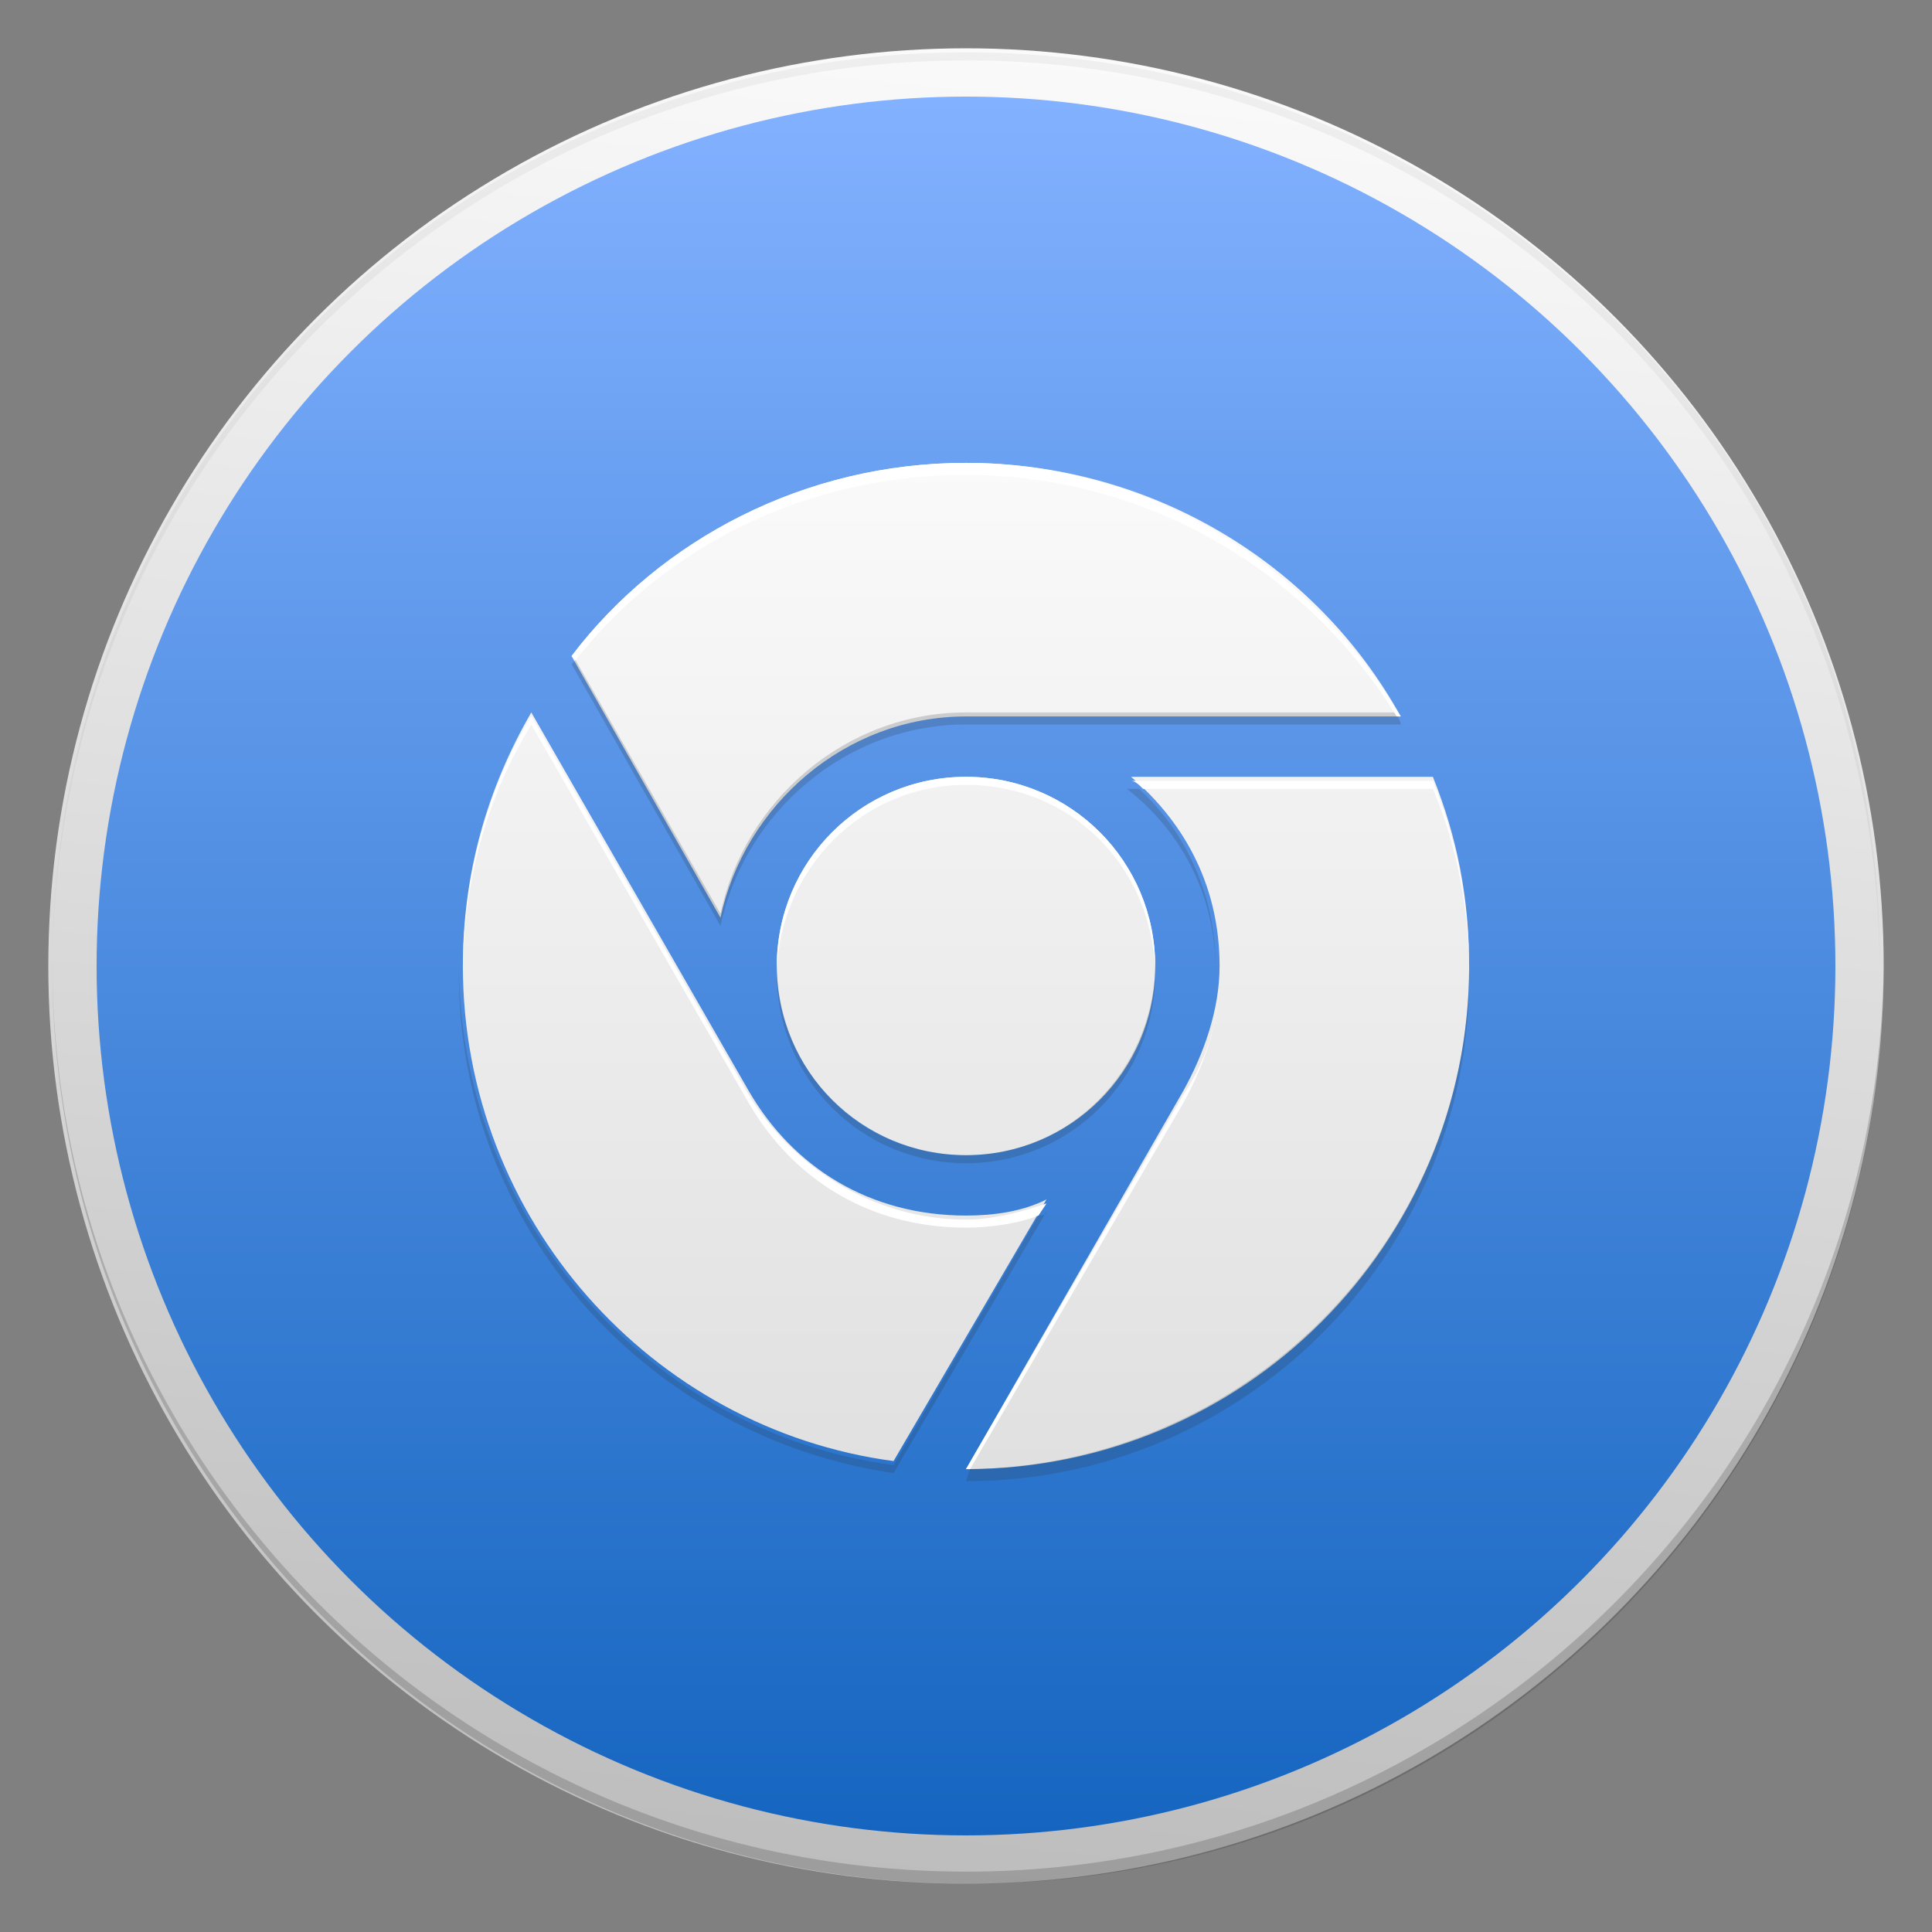 <?xml version="1.0" encoding="utf-8"?>
<!-- Generator: Adobe Illustrator 18.1.1, SVG Export Plug-In . SVG Version: 6.00 Build 0)  -->
<svg version="1.1" id="Layer_1" xmlns="http://www.w3.org/2000/svg" xmlns:xlink="http://www.w3.org/1999/xlink" x="0px" y="0px"
	 viewBox="0 0 48 48" enable-background="new 0 0 48 48" xml:space="preserve">
<rect x="0" y="0" width="48" height="48" fill="#808080" stroke="none"/>
<g id="Outter_Circle_1_">
	<linearGradient id="Outter_Circle_2_" gradientUnits="userSpaceOnUse" x1="26.378" y1="1.373" x2="21.622" y2="46.627">
		<stop  offset="0" style="stop-color:#FAFAFA"/>
		<stop  offset="1" style="stop-color:#BDBDBD"/>
	</linearGradient>
	<circle id="Outter_Circle" fill="url(#Outter_Circle_2_)" cx="24" cy="24" r="22.8"/>
	<g>
		<path id="Circle_Shade" opacity="0.2" fill="#202020" d="M24,46.5c-12.5,0-22.7-10.1-22.7-22.6c0,0,0,0.1,0,0.1
			c0,12.6,10.2,22.8,22.8,22.8S46.8,36.6,46.8,24c0,0,0-0.1,0-0.1C46.7,36.4,36.5,46.5,24,46.5z"/>
		<path id="Circle_Tint" opacity="5.000000e-002" fill="#202020" d="M24,1.5c12.5,0,22.7,10.1,22.7,22.6c0,0,0-0.1,0-0.1
			C46.8,11.4,36.6,1.3,24,1.3S1.3,11.4,1.3,24c0,0,0,0.1,0,0.1C1.3,11.6,11.5,1.5,24,1.5z"/>
	</g>
</g>
<linearGradient id="Inner_Circle_1_" gradientUnits="userSpaceOnUse" x1="24" y1="2.435" x2="24" y2="45.565">
	<stop  offset="0" style="stop-color:#82B1FF"/>
	<stop  offset="1" style="stop-color:#1565C0"/>
</linearGradient>
<circle id="Inner_Circle" fill="url(#Inner_Circle_1_)" cx="24" cy="24" r="21.6"/>
<linearGradient id="Glyph_1_" gradientUnits="userSpaceOnUse" x1="24" y1="11.5" x2="24" y2="36.5">
	<stop  offset="0" style="stop-color:#FAFAFA"/>
	<stop  offset="1" style="stop-color:#E0E0E0"/>
</linearGradient>
<path id="Glyph" fill="url(#Glyph_1_)" d="M24,36.5l5.4-9.4h0c0.5-0.9,0.9-2,0.9-3.1c0-1.9-0.8-3.5-2.2-4.7h7.5
	c0.6,1.5,0.9,3,0.9,4.7C36.5,30.9,30.9,36.5,24,36.5 M11.5,24c0-2.3,0.6-4.4,1.7-6.3l5.4,9.4h0c1.1,1.9,3,3.1,5.4,3.1
	c0.7,0,1.4-0.1,2-0.4l-3.8,6.5C16.2,35.5,11.5,30.3,11.5,24 M28.7,24c0,2.6-2.1,4.7-4.7,4.7s-4.7-2.1-4.7-4.7s2.1-4.7,4.7-4.7
	S28.7,21.4,28.7,24 M24,11.5c4.6,0,8.7,2.5,10.8,6.3H24c-3,0-5.5,2.2-6.1,5l-3.7-6.5C16.4,13.4,20,11.5,24,11.5"/>
<g id="Drop_Shadow" opacity="0.2">
	<path fill="#263238" d="M30.2,24.1c0,0,0-0.1,0-0.1c0-1.7-0.7-3.3-1.9-4.4h-0.3C29.4,20.7,30.2,22.3,30.2,24.1z"/>
	<path fill="#263238" d="M24,28.9c2.6,0,4.7-2.1,4.7-4.7c0,0,0-0.1,0-0.1c-0.1,2.5-2.1,4.6-4.7,4.6s-4.6-2-4.7-4.6c0,0,0,0.1,0,0.1
		C19.3,26.8,21.4,28.9,24,28.9z"/>
	<path fill="#263238" d="M24.1,36.5L24,36.8c6.9,0,12.5-5.6,12.5-12.5c0,0,0-0.1,0-0.1C36.4,30.9,30.9,36.4,24.1,36.5z"/>
	<path fill="#263238" d="M24,18h10.8c0-0.1-0.1-0.2-0.1-0.3H24c-3,0-5.5,2.2-6.1,5l-3.6-6.3c0,0-0.1,0.1-0.1,0.1l3.7,6.5
		C18.5,20.2,21,18,24,18z"/>
	<path fill="#263238" d="M25.8,30.2l-3.6,6.2c-6-0.8-10.7-6-10.8-12.3c0,0,0,0.1,0,0.1c0,6.3,4.7,11.5,10.8,12.4l3.8-6.5
		C26,30.2,25.9,30.2,25.8,30.2z"/>
</g>
<g>
	<path fill="#FFFFFF" d="M29.4,27.4c0.5-0.9,0.9-2,0.9-3.1c0,0,0-0.1,0-0.1c0,1.1-0.3,2.1-0.9,3h0L24,36.5c0,0,0.1,0,0.1,0
		L29.4,27.4L29.4,27.4z"/>
	<path fill="#FFFFFF" d="M28.4,19.6h7.2c0.6,1.4,0.9,3,0.9,4.6c0,0,0-0.1,0-0.1c0-1.7-0.3-3.2-0.9-4.7h-7.5
		C28.2,19.4,28.3,19.5,28.4,19.6z"/>
	<path fill="#FFFFFF" d="M13.2,18l5.4,9.4h0c1.1,1.9,3,3.1,5.4,3.1c0.6,0,1.3-0.1,1.8-0.3l0.2-0.3c-0.6,0.2-1.3,0.4-2,0.4
		c-2.3,0-4.3-1.3-5.4-3.1h0l-5.4-9.4c-1.1,1.8-1.7,4-1.7,6.3c0,0,0,0.1,0,0.1C11.5,21.9,12.1,19.8,13.2,18z"/>
	<path fill="#FFFFFF" d="M24,19.3c-2.6,0-4.7,2.1-4.7,4.7c0,0,0,0.1,0,0.1c0.1-2.5,2.1-4.6,4.7-4.6s4.6,2,4.7,4.6c0,0,0-0.1,0-0.1
		C28.7,21.4,26.6,19.3,24,19.3z"/>
	<path fill="#FFFFFF" d="M24,11.8c4.5,0,8.5,2.4,10.7,6h0.1c-2.2-3.7-6.2-6.3-10.8-6.3c-4,0-7.6,1.9-9.8,4.8l0.1,0.1
		C16.5,13.6,20,11.8,24,11.8z"/>
</g>
</svg>
